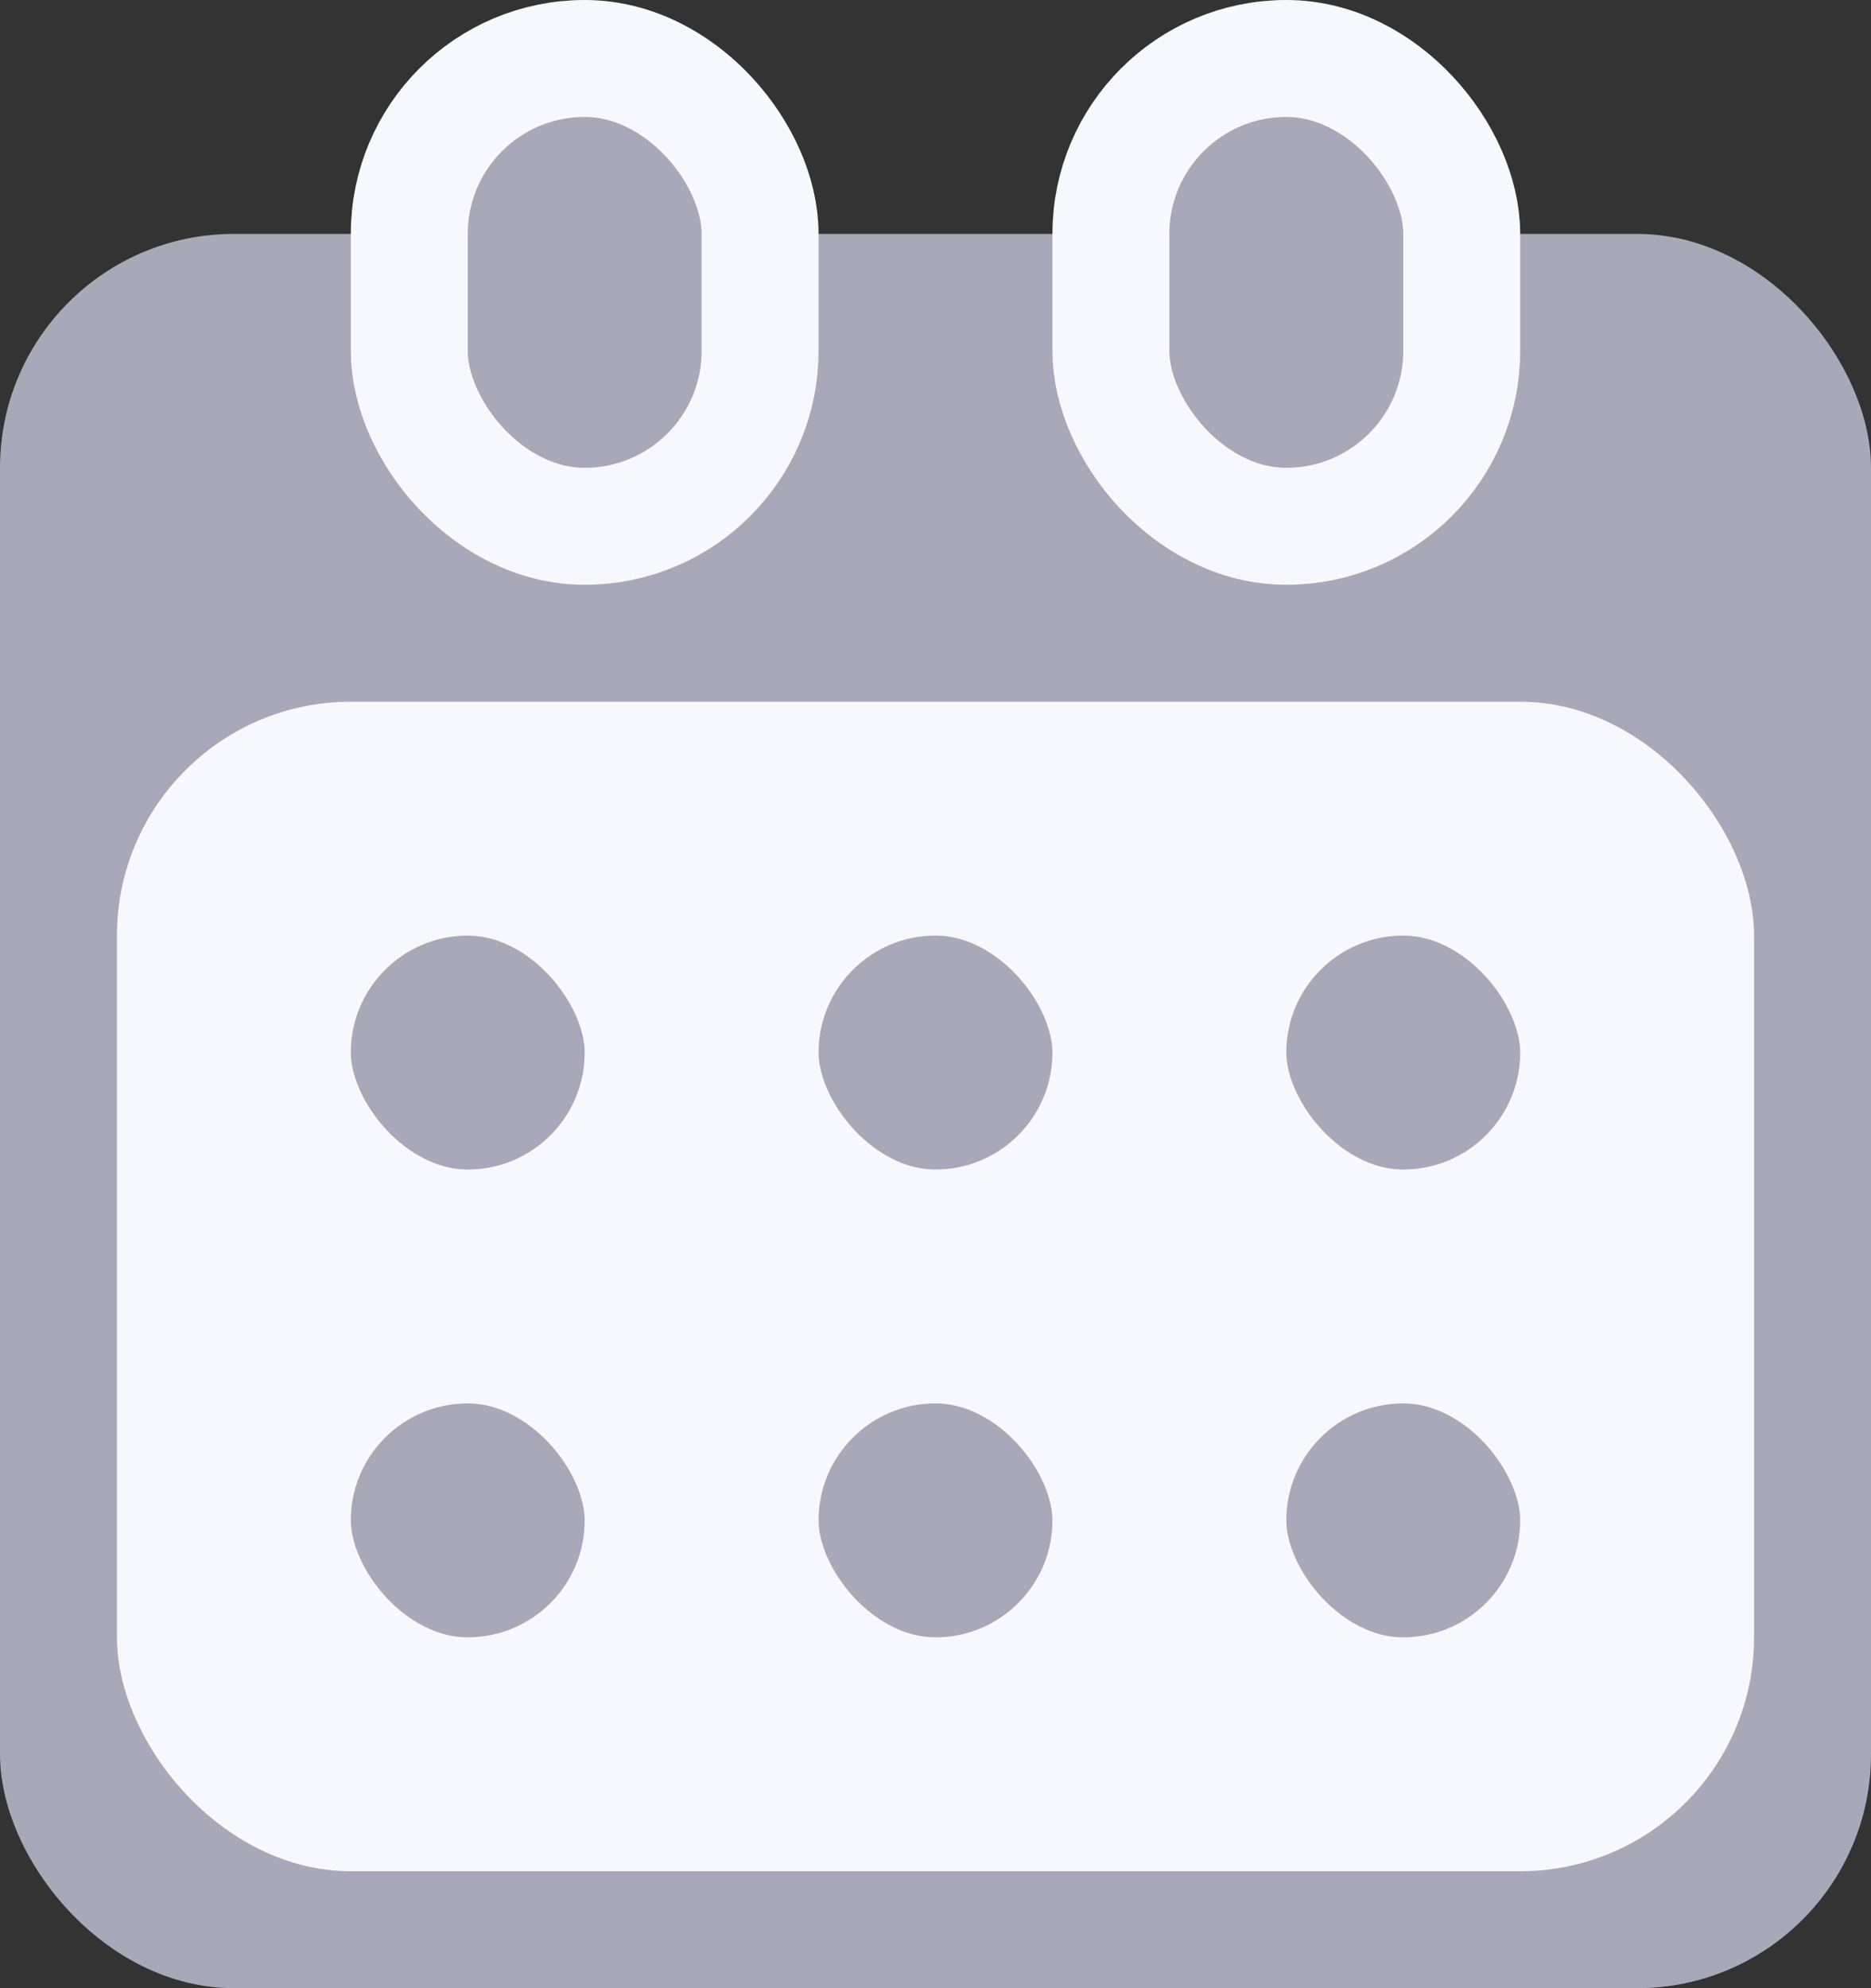 <svg width="16" height="17" viewBox="0 0 16 17" fill="none" xmlns="http://www.w3.org/2000/svg">
<rect x="0" y="0" width="16" height="17" fill="#333333" stroke="none"/>
<rect y="2" width="16" height="15" rx="2" fill="#A9A8B8"/>
<rect x="1" y="6" width="14" height="10" rx="2" fill="#F6F8FD"/>
<rect x="3.5" y="0.5" width="3" height="4" rx="1.5" fill="#A9A8B8" stroke="#F6F8FD"/>
<rect x="9.5" y="0.5" width="3" height="4" rx="1.5" fill="#A9A8B8" stroke="#F6F8FD"/>
<rect x="10.5" y="7.5" width="3" height="3" rx="1.5" fill="#A9A8B8" stroke="#F6F8FD"/>
<rect x="6.5" y="7.5" width="3" height="3" rx="1.5" fill="#A9A8B8" stroke="#F6F8FD"/>
<rect x="2.5" y="7.5" width="3" height="3" rx="1.5" fill="#A9A8B8" stroke="#F6F8FD"/>
<rect x="10.5" y="11.5" width="3" height="3" rx="1.5" fill="#A9A8B8" stroke="#F6F8FD"/>
<rect x="6.5" y="11.5" width="3" height="3" rx="1.5" fill="#A9A8B8" stroke="#F6F8FD"/>
<rect x="2.5" y="11.5" width="3" height="3" rx="1.5" fill="#A9A8B8" stroke="#F6F8FD"/>
</svg>